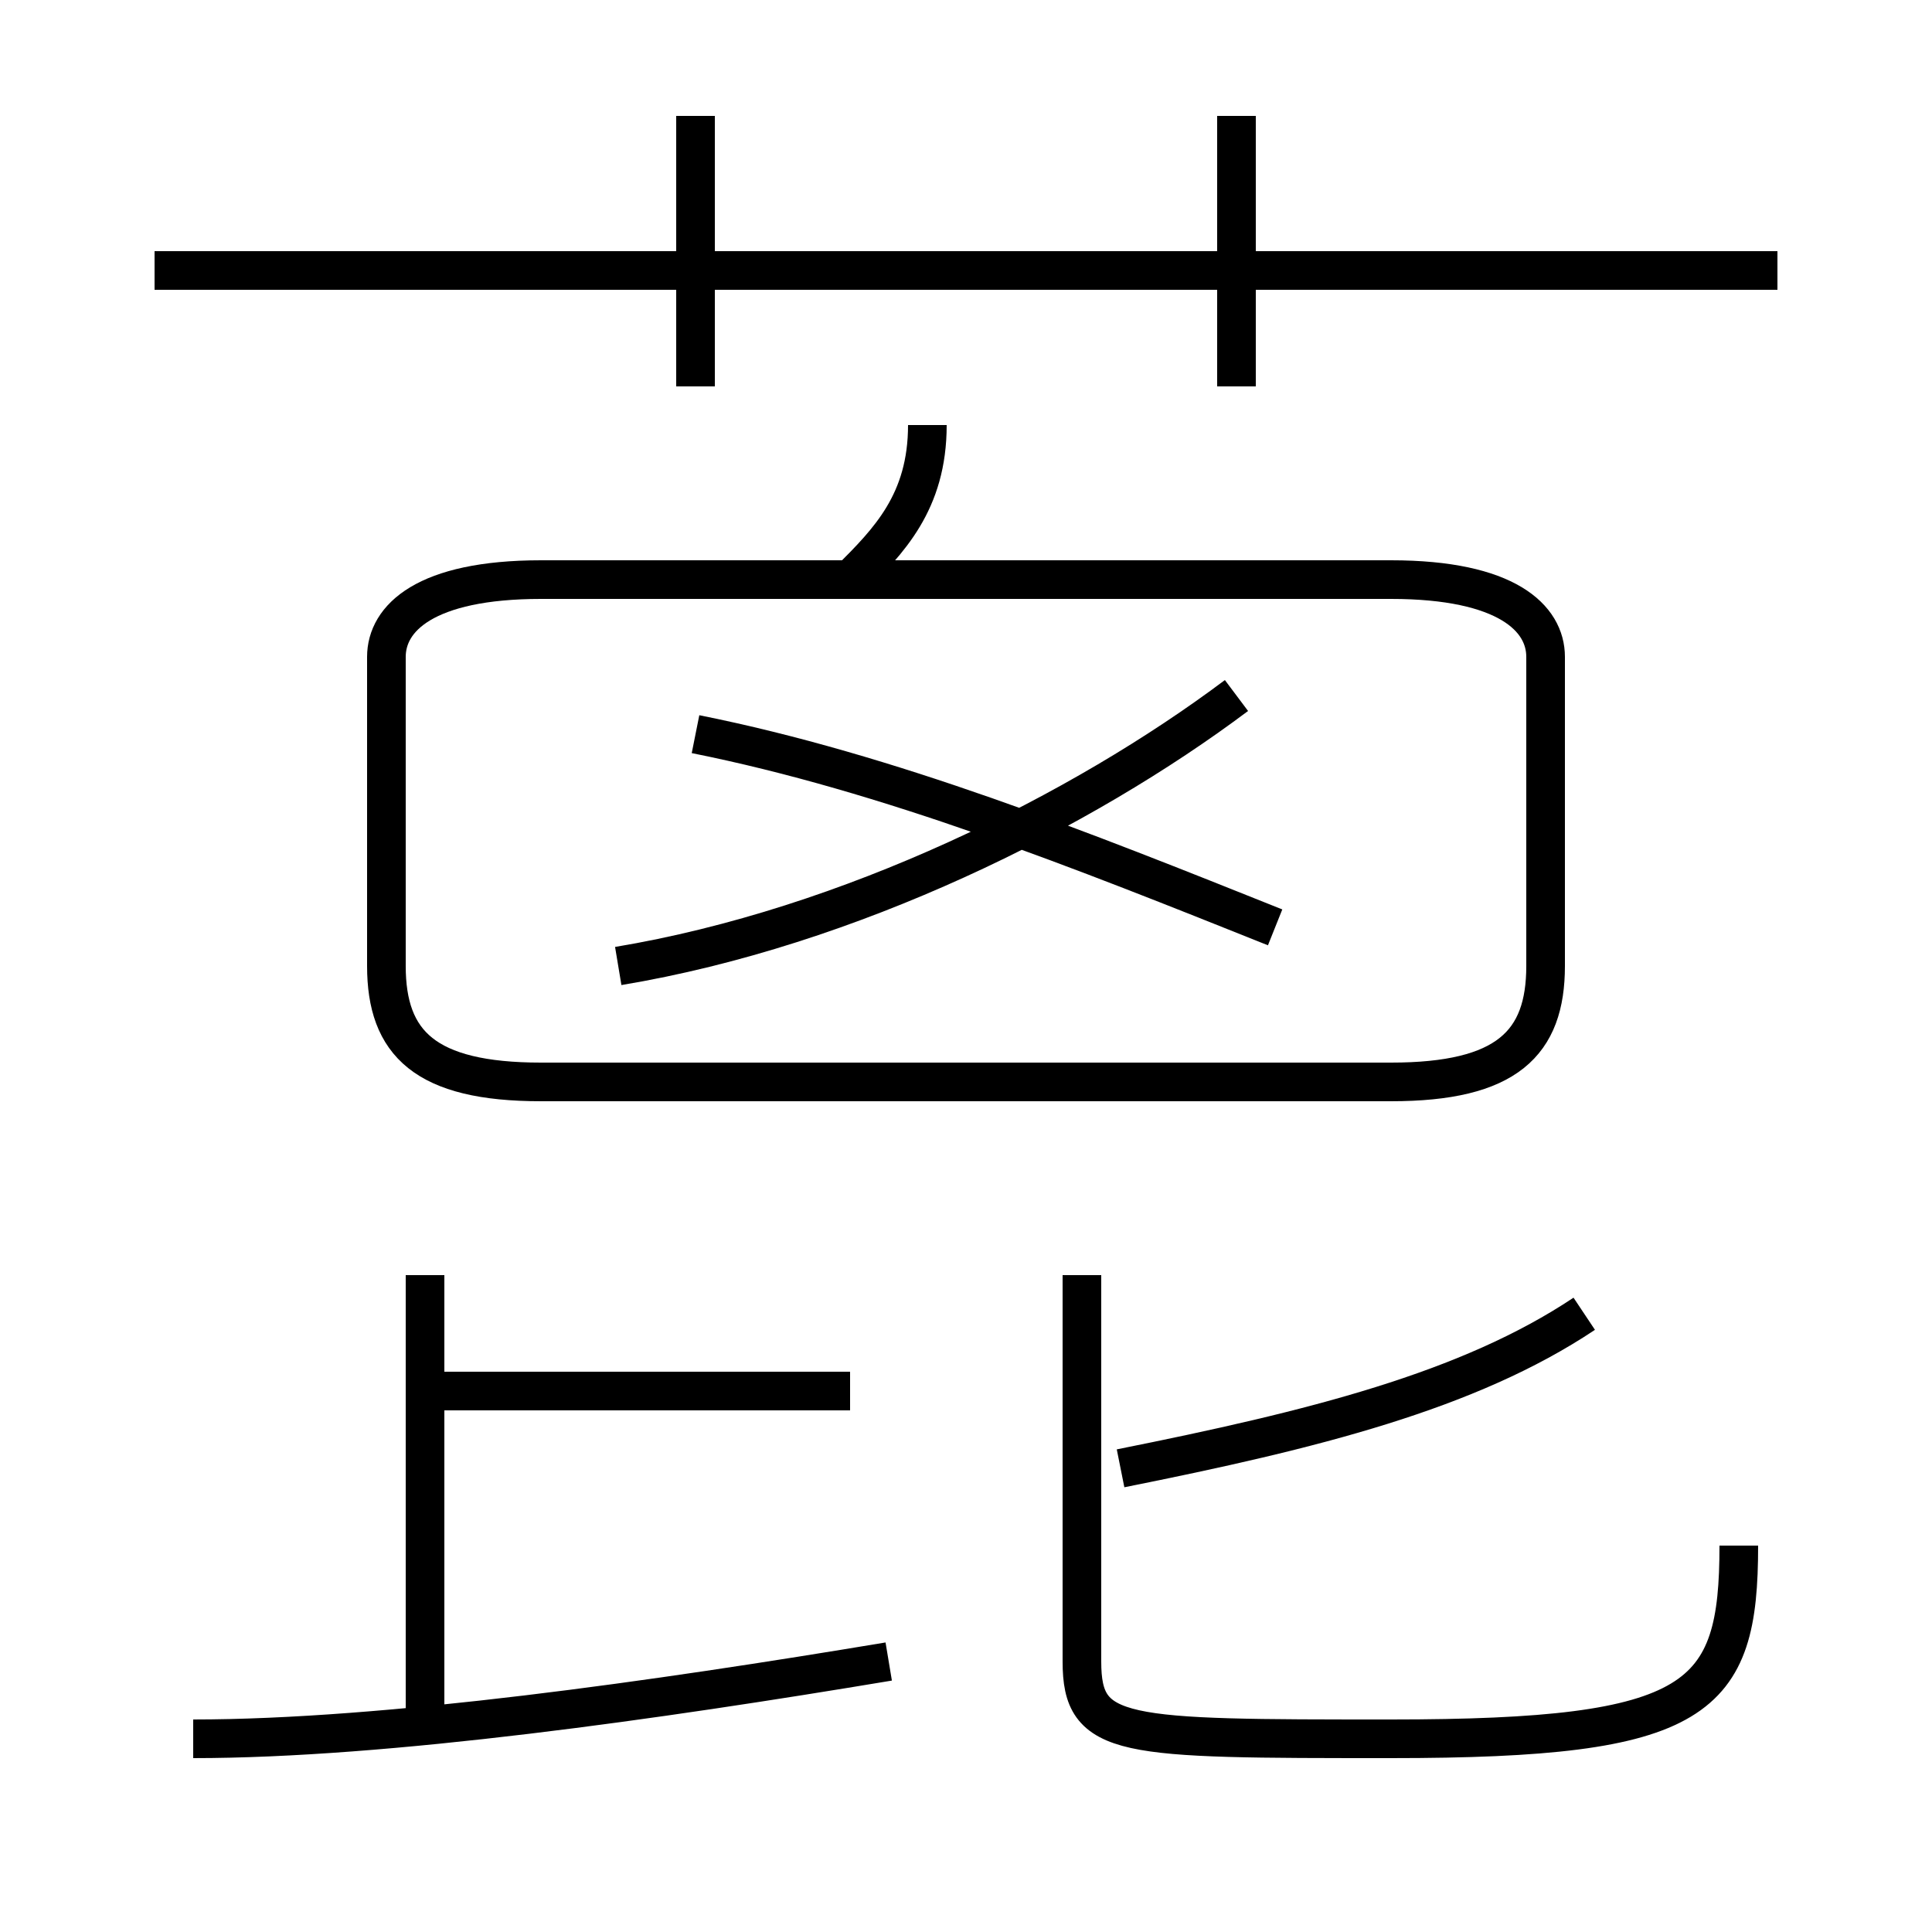 <?xml version='1.0' encoding='utf8'?>
<svg viewBox="0.0 -6.0 50.0 50.0" version="1.1" xmlns="http://www.w3.org/2000/svg">
<rect x="0.0" y="-6.0" width="50.0" height="50.0" fill="#808080" stroke="none"/>
<rect x="-1000" y="-1000" width="2000" height="2000" stroke="white" fill="white"/>
<g style="fill:white;stroke:#000000;  stroke-width:1">
<path d="M 14 -16 L 36 -16 C 39 -16 40 -17 40 -19 L 40 -27 C 40 -28 39 -29 36 -29 L 14 -29 C 11 -29 10 -28 10 -27 L 10 -19 C 10 -17 11 -16 14 -16 Z M 5 1 C 10 1 17 0 23 -1 M 11 1 L 11 -11 M 22 -8 L 11 -8 M 45 -4 C 45 0 44 1 36 1 C 29 1 28 1 28 -1 L 28 -11 M 29 -6 C 34 -7 38 -8 41 -10 M 16 -19 C 22 -20 28 -23 32 -26 M 33 -20 C 28 -22 23 -24 18 -25 M 18 -34 L 18 -41 M 22 -29 C 23 -30 24 -31 24 -33 M 46 -37 L 4 -37 M 32 -34 L 32 -41" transform="translate(0.0 38.0)" />
</g>
</svg>